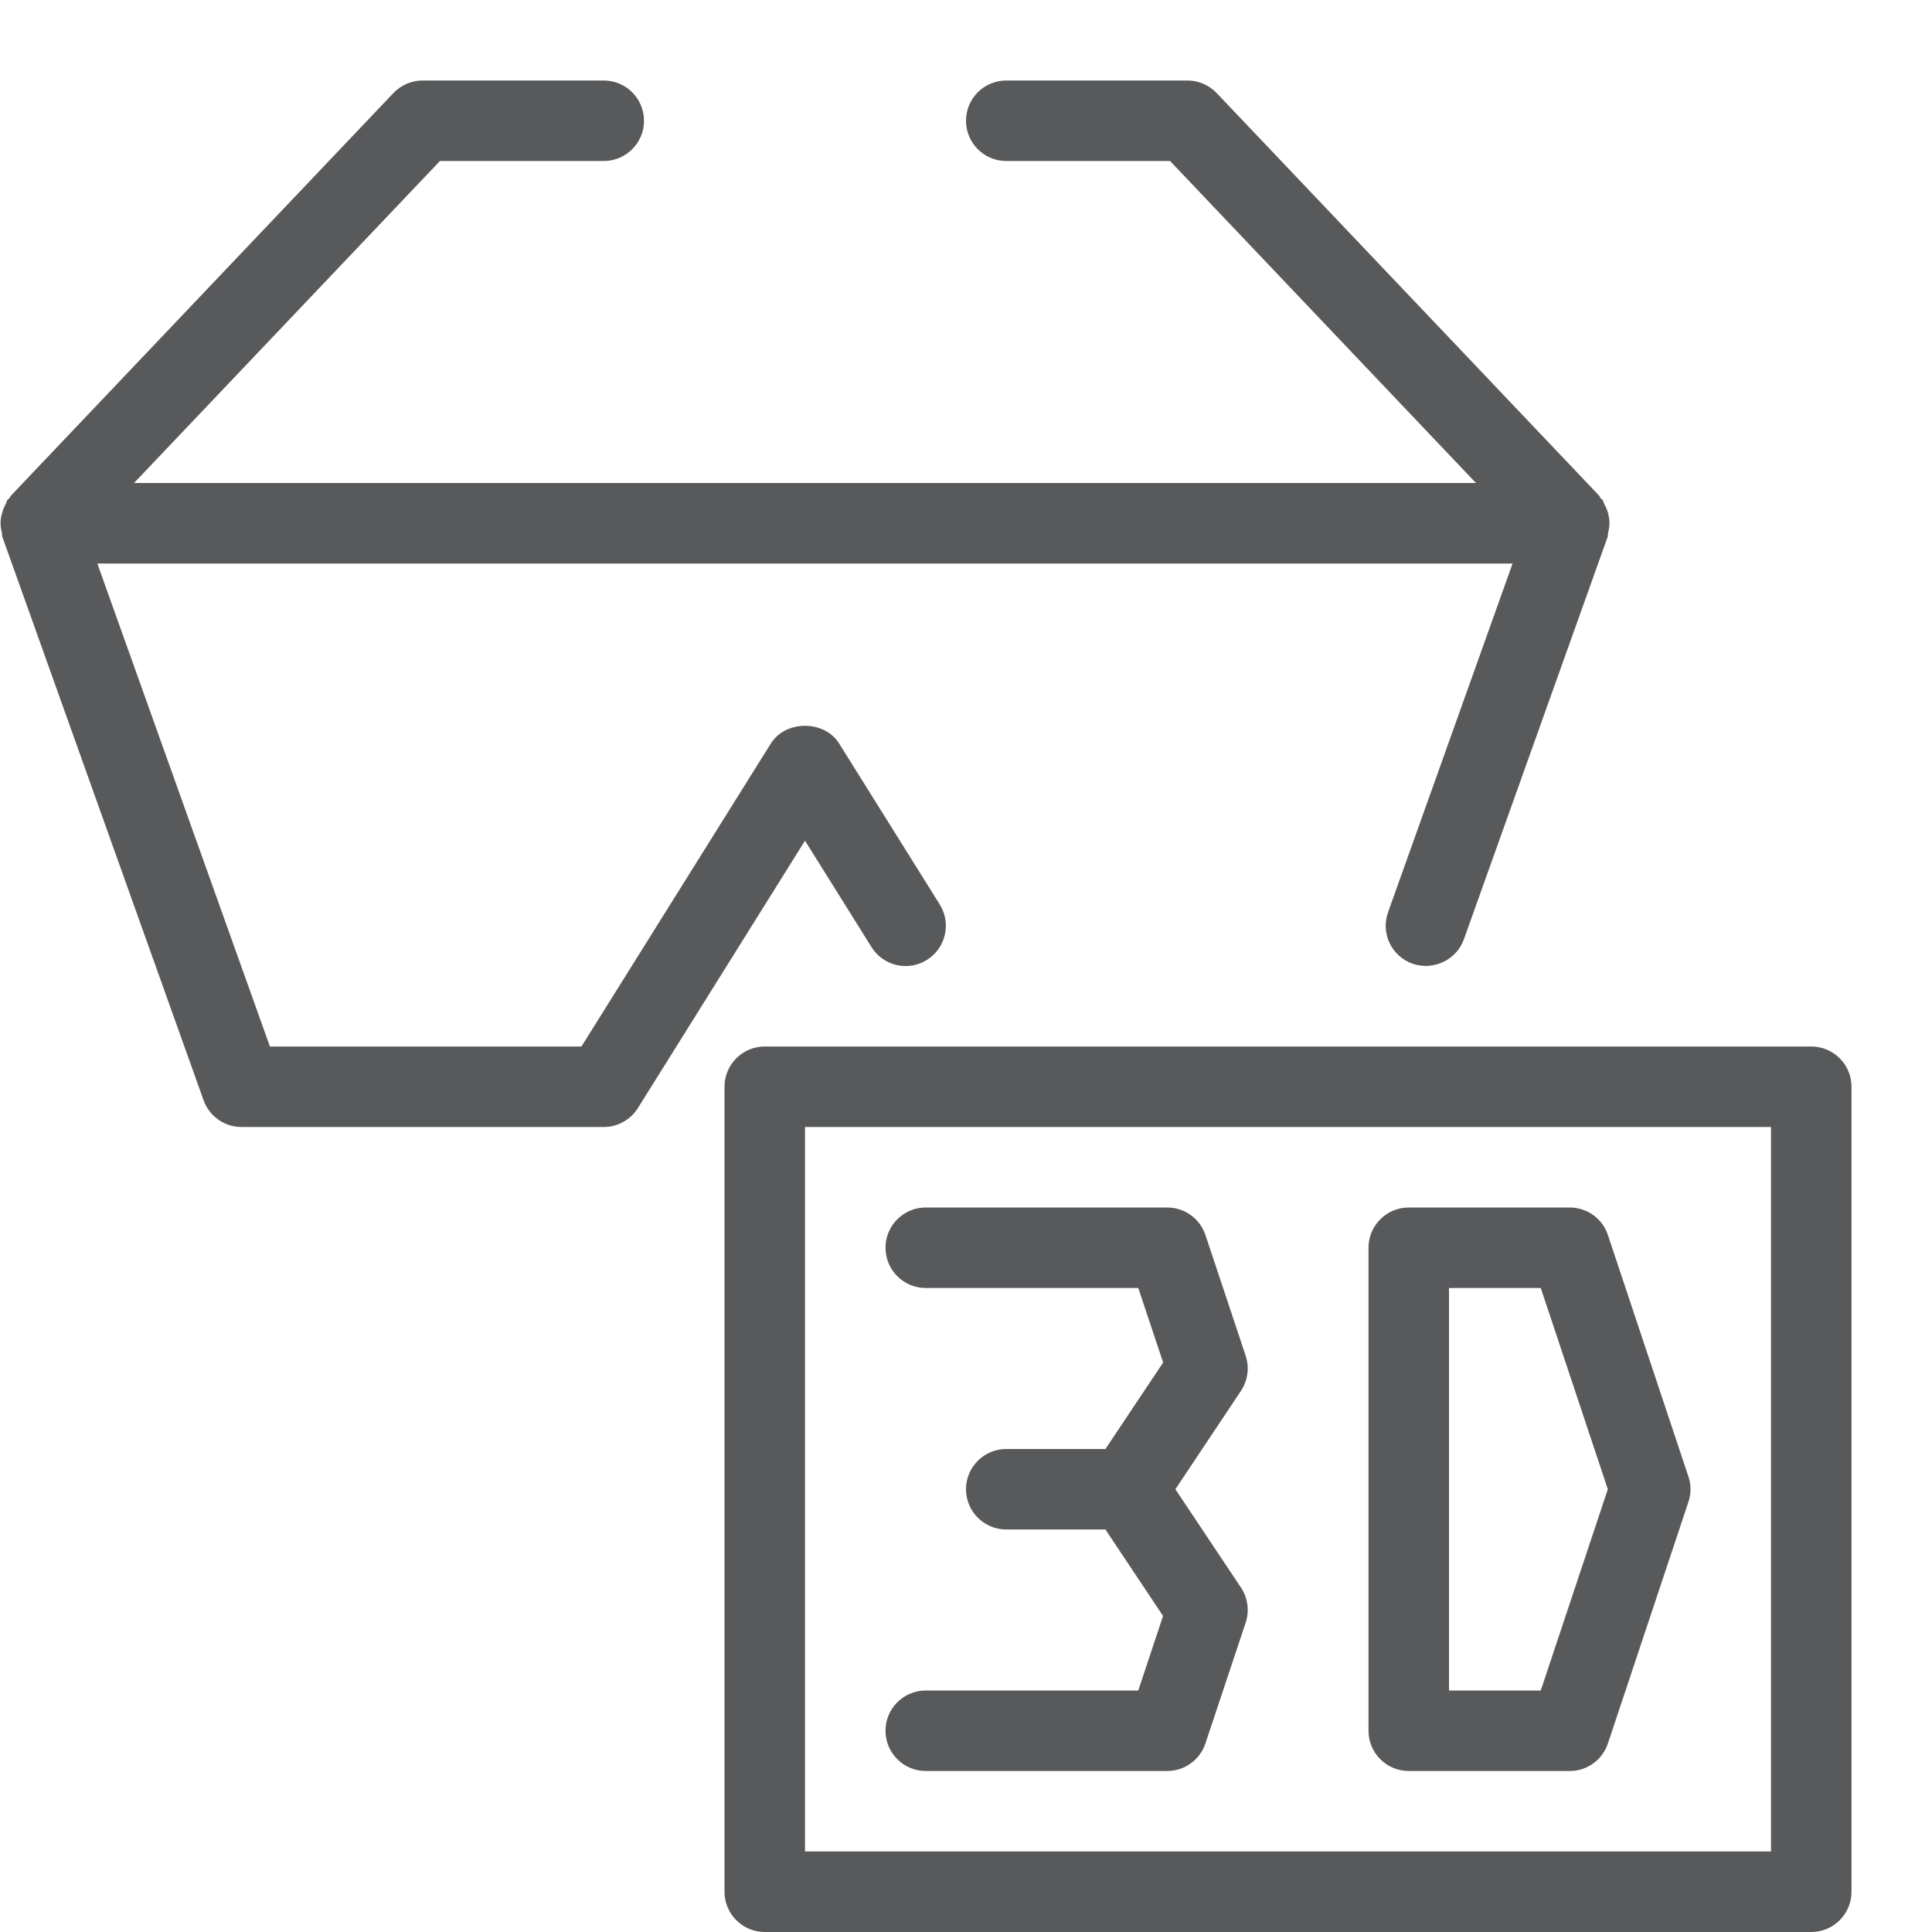 <?xml version="1.0" encoding="utf-8"?>
<!-- Generator: Adobe Illustrator 21.0.2, SVG Export Plug-In . SVG Version: 6.00 Build 0)  -->
<svg version="1.1" xmlns="http://www.w3.org/2000/svg" xmlns:xlink="http://www.w3.org/1999/xlink" x="0px" y="0px" width="24px"
	 height="24px" viewBox="0 0 24 24" enable-background="new 0 0 24 24" xml:space="preserve">
<g id="Black">
	<path fill="#58595B" d="M22.5,13h-13C9.224,13,9,13.224,9,13.5v10C9,23.776,9.224,24,9.5,24h13c0.276,0,0.5-0.224,0.5-0.5v-10
		C23,13.224,22.776,13,22.5,13z M22,23H10v-9h12V23z"/>
	<path fill="#58595B" d="M17.5,22h2c0.215,0,0.406-0.138,0.474-0.342l1-3c0.035-0.103,0.035-0.214,0-0.316l-1-3
		C19.907,15.138,19.716,15,19.5,15h-2c-0.276,0-0.5,0.224-0.5,0.5v6C17,21.776,17.224,22,17.5,22z M18,16h1.14l0.833,2.5L19.14,21
		H18V16z"/>
	<path fill="#58595B" d="M11.5,21c-0.276,0-0.5,0.224-0.5,0.5s0.224,0.5,0.5,0.5h3c0.215,0,0.406-0.138,0.474-0.342l0.5-1.5
		c0.049-0.146,0.027-0.308-0.058-0.436L14.601,18.5l0.815-1.223c0.085-0.128,0.107-0.289,0.058-0.436l-0.5-1.5
		C14.906,15.138,14.715,15,14.5,15h-3c-0.276,0-0.5,0.224-0.5,0.5s0.224,0.5,0.5,0.5h2.64l0.309,0.926L13.732,18H12.5
		c-0.276,0-0.5,0.224-0.5,0.5s0.224,0.5,0.5,0.5h1.232l0.716,1.074L14.14,21H11.5z"/>
	<path fill="#58595B" d="M10.826,11.765c0.146,0.234,0.454,0.307,0.689,0.159c0.234-0.146,0.305-0.455,0.159-0.688l-1.25-2
		c-0.183-0.293-0.665-0.293-0.848,0L7.223,13h-3.87L1.209,7h17.581l-1.547,4.332c-0.093,0.26,0.042,0.546,0.303,0.639
		c0.257,0.09,0.546-0.043,0.639-0.303l1.786-5c0.005-0.015,0.001-0.031,0.005-0.046c0.013-0.052,0.02-0.103,0.016-0.156
		c-0.002-0.026-0.007-0.049-0.012-0.074c-0.01-0.047-0.028-0.091-0.053-0.134c-0.008-0.015-0.008-0.032-0.018-0.046
		c-0.006-0.009-0.017-0.012-0.024-0.021c-0.009-0.011-0.012-0.025-0.022-0.036l-4.75-5C15.018,1.057,14.887,1,14.75,1H12.5
		C12.224,1,12,1.224,12,1.5S12.224,2,12.5,2h2.035l3.8,4H1.665l3.8-4H7.5C7.776,2,8,1.776,8,1.5S7.776,1,7.5,1H5.25
		C5.113,1,4.982,1.057,4.888,1.155l-4.75,5C0.128,6.166,0.124,6.18,0.115,6.191C0.108,6.199,0.098,6.203,0.091,6.212
		c-0.01,0.014-0.01,0.031-0.018,0.046C0.049,6.301,0.031,6.345,0.021,6.392C0.015,6.417,0.01,6.44,0.008,6.466
		C0.004,6.519,0.011,6.57,0.024,6.622c0.004,0.015-0.001,0.031,0.005,0.046l2.5,7C2.6,13.867,2.789,14,3,14h4.5
		c0.172,0,0.333-0.089,0.424-0.235L10,10.443L10.826,11.765z"/>
</g>
<g id="Frames-24px">
	<rect fill="none" width="24" height="24"/>
</g>
</svg>
